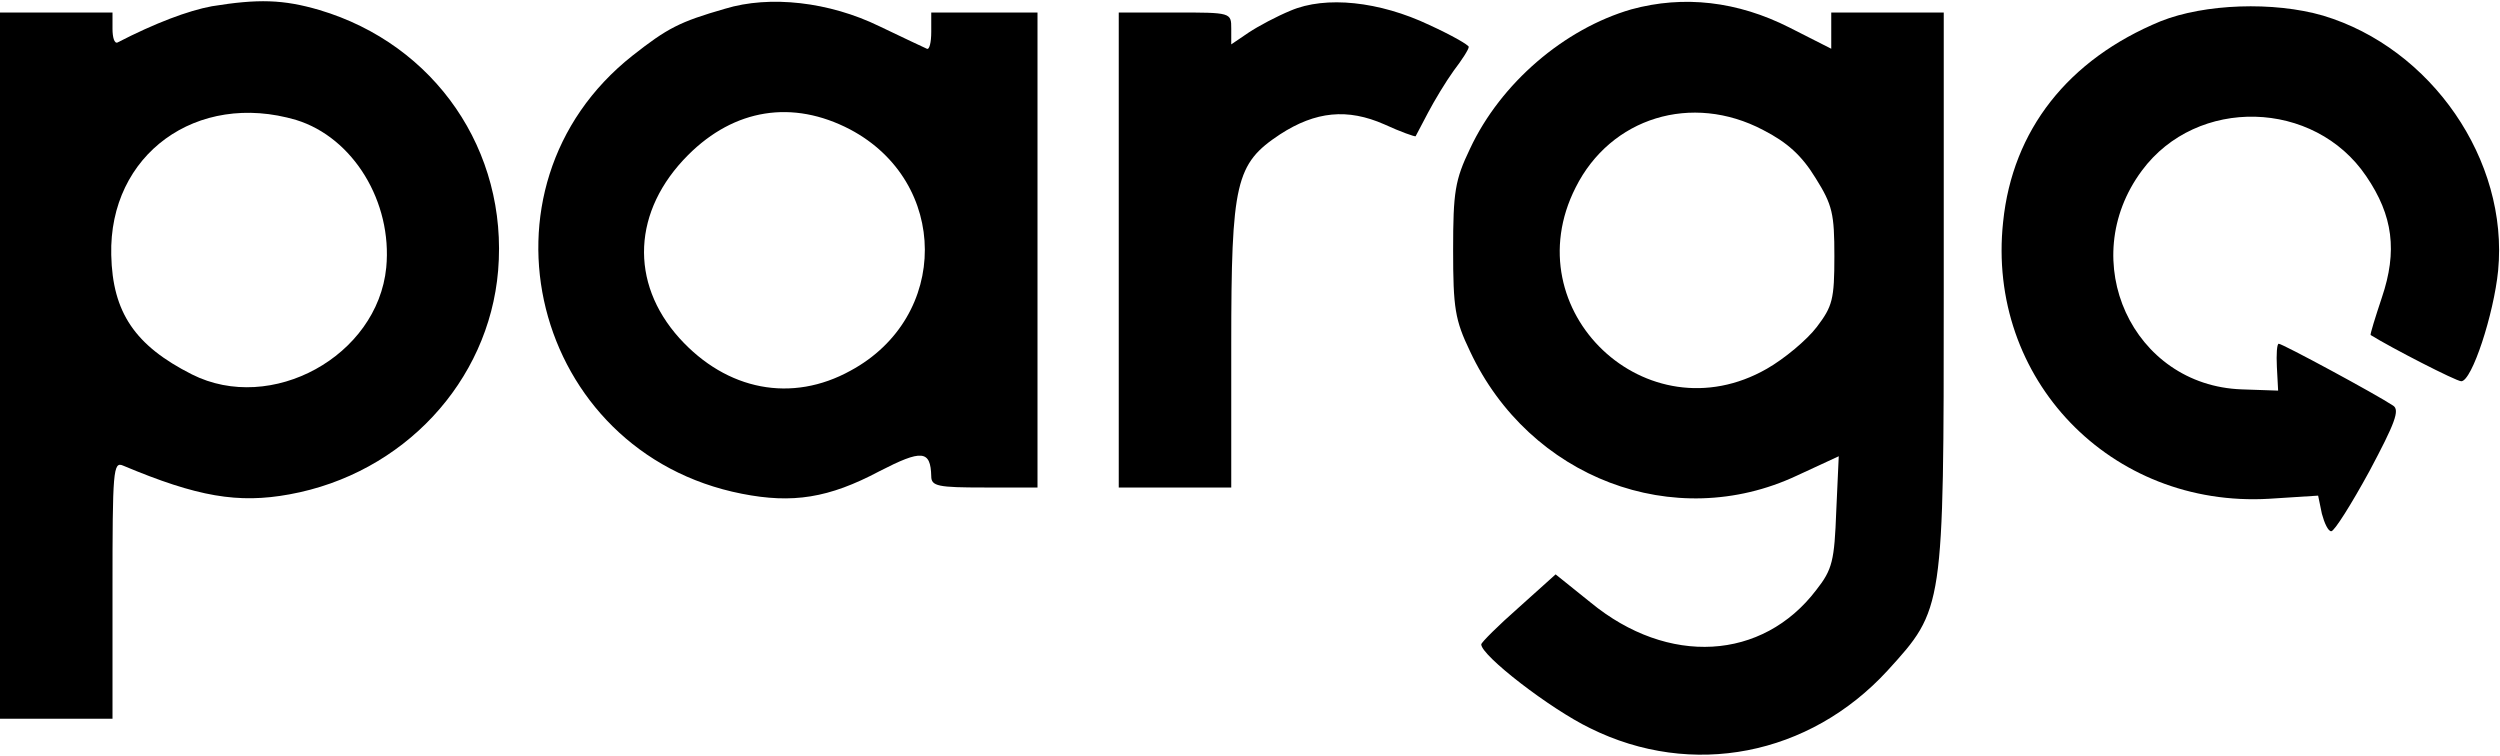 <?xml version="1.0" standalone="no"?>
<!DOCTYPE svg PUBLIC "-//W3C//DTD SVG 20010904//EN"
 "http://www.w3.org/TR/2001/REC-SVG-20010904/DTD/svg10.dtd">
<svg version="1.0" xmlns="http://www.w3.org/2000/svg"
  viewBox="0 0 400 121"
 preserveAspectRatio="xMidYMid meet">

<g transform="translate(0,121) scale(0.1,-0.1)"
fill="#000000" stroke="none">
<path d="M339 1200 c-38 -7 -91 -27 -151 -58 -5 -2 -8 8 -8 22 l0 26 -90 0
-90 0 0 -565 0 -565 90 0 90 0 0 206 c0 192 1 206 17 199 119 -50 184 -61 266
-46 182 33 319 180 334 358 16 192 -101 362 -286 417 -58 17 -98 18 -172 6z
m135 -182 c91 -28 154 -131 144 -236 -14 -142 -184 -235 -311 -171 -91 46
-127 99 -129 191 -4 161 137 263 296 216z"/>
<path d="M1160 1196 c-73 -21 -92 -31 -148 -75 -267 -211 -161 -635 175 -701
81 -16 139 -7 220 36 68 35 82 34 83 -8 0 -16 11 -18 85 -18 l85 0 0 380 0
380 -85 0 -85 0 0 -31 c0 -17 -3 -29 -7 -27 -5 2 -38 18 -76 36 -80 39 -175
50 -247 28z m200 -193 c159 -84 160 -300 1 -386 -94 -52 -198 -32 -274 52 -80
89 -75 204 14 293 74 74 167 89 259 41z"/>
<path d="M2065 1193 c-22 -9 -52 -25 -67 -35 l-28 -19 0 25 c0 26 0 26 -90 26
l-90 0 0 -380 0 -380 90 0 90 0 0 228 c0 261 7 290 78 337 57 37 108 42 167
16 26 -12 49 -20 50 -19 1 2 10 19 20 38 10 19 28 49 41 67 13 17 24 34 24 38
0 3 -28 19 -63 35 -80 38 -166 47 -222 23z"/>
<path d="M2610 1195 c-107 -31 -209 -118 -258 -223 -24 -50 -27 -69 -27 -162
0 -93 3 -112 27 -162 95 -203 327 -291 523 -199 l67 31 -4 -88 c-3 -79 -6 -93
-32 -126 -86 -113 -237 -122 -361 -20 l-56 45 -59 -53 c-33 -29 -60 -56 -60
-59 0 -18 110 -103 174 -134 163 -81 351 -44 476 92 90 99 90 97 90 608 l0
445 -90 0 -90 0 0 -29 0 -29 -67 34 c-83 42 -169 52 -253 29z m211 -193 c39
-20 62 -41 84 -77 27 -43 30 -57 30 -125 0 -69 -3 -80 -28 -113 -16 -21 -52
-51 -80 -67 -192 -110 -406 93 -306 290 56 112 186 152 300 92z"/>
<path d="M3457 1176 c-148 -61 -237 -174 -252 -321 -27 -251 172 -458 426
-443 l78 5 6 -29 c4 -15 10 -28 15 -28 5 0 32 43 61 96 41 77 49 98 38 105
-27 18 -177 99 -183 99 -3 0 -4 -17 -3 -37 l2 -38 -58 2 c-175 6 -267 206
-160 350 88 119 276 114 359 -9 43 -63 50 -120 25 -194 -11 -33 -19 -59 -18
-60 32 -20 137 -74 145 -74 17 0 52 107 59 177 17 177 -107 356 -280 408 -79
23 -190 19 -260 -9z"/>
</g>
</svg>
